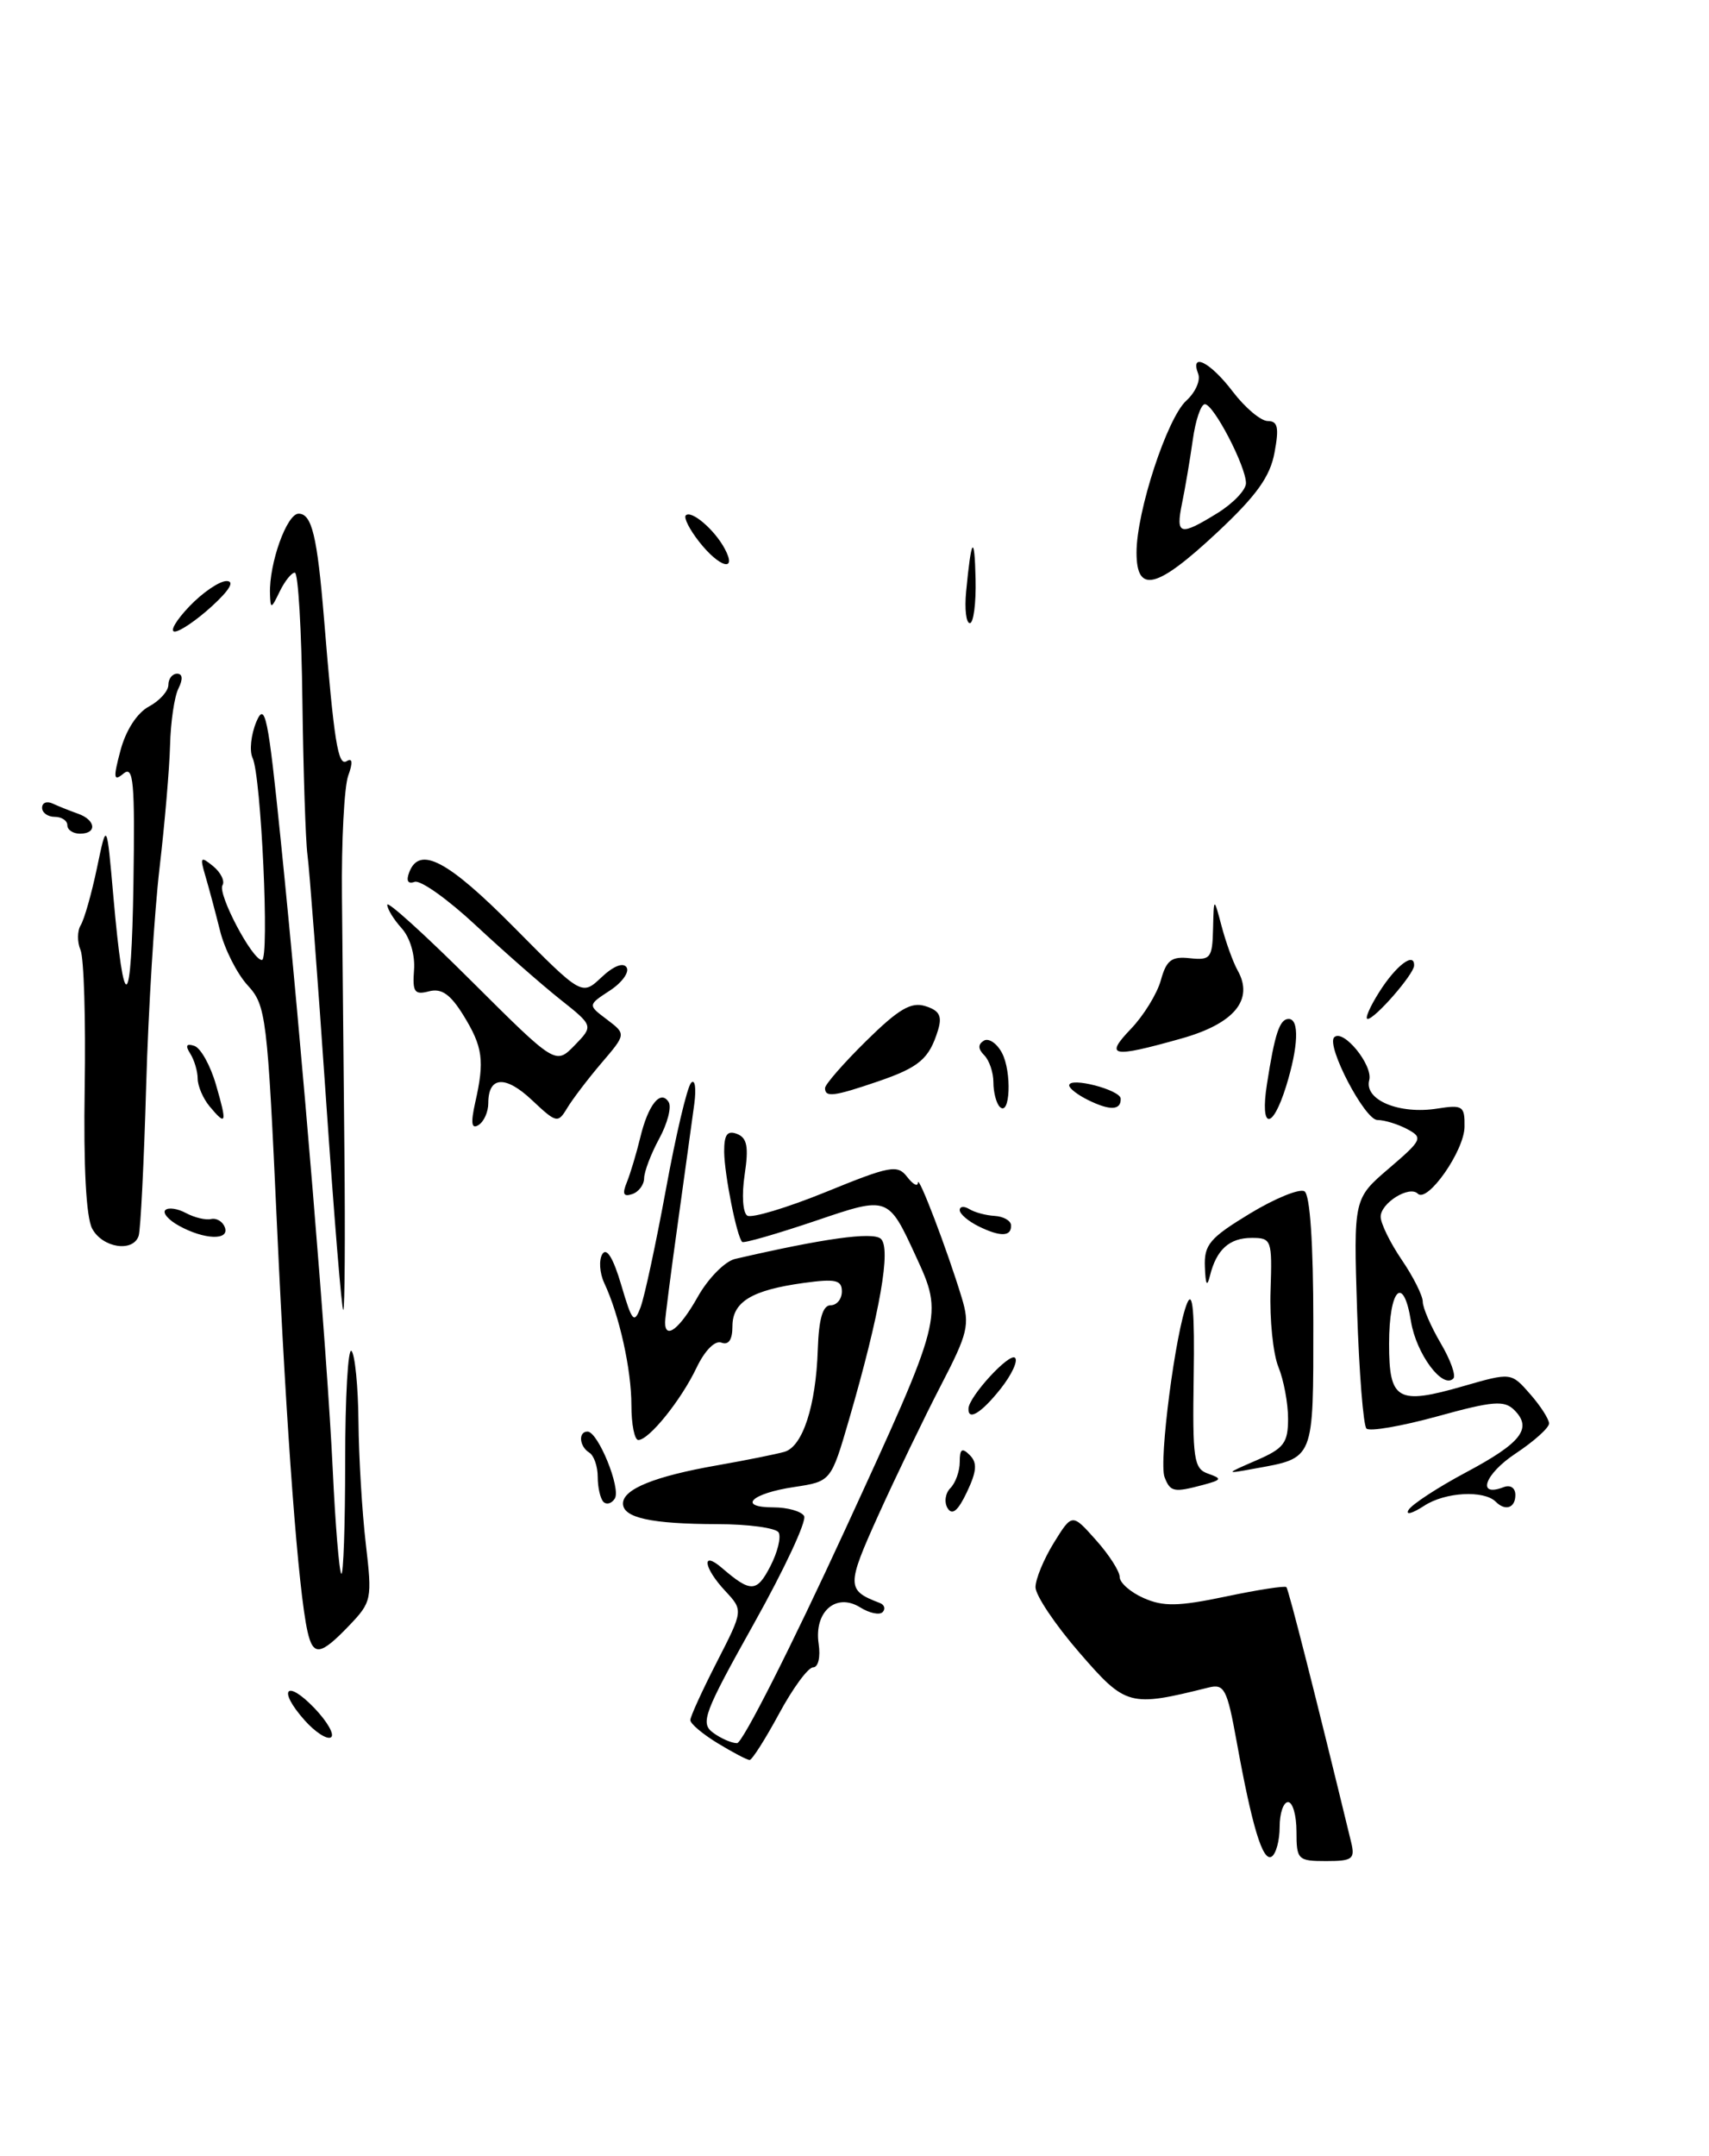 <?xml version="1.0" encoding="UTF-8" standalone="no"?>
<!DOCTYPE svg PUBLIC "-//W3C//DTD SVG 1.1//EN" "http://www.w3.org/Graphics/SVG/1.1/DTD/svg11.dtd" >
<svg xmlns="http://www.w3.org/2000/svg" xmlns:xlink="http://www.w3.org/1999/xlink" version="1.1" viewBox="0 0 203 256">
 <g >
 <path fill="currentColor"
d=" M 152.00 216.94 C 152.00 215.32 152.45 214.00 153.00 214.00 C 153.55 214.00 154.00 215.57 154.00 217.50 C 154.00 220.84 154.16 221.00 157.52 221.00 C 160.66 221.00 160.98 220.76 160.49 218.75 C 156.28 201.40 153.06 188.73 152.80 188.47 C 152.62 188.29 149.38 188.79 145.59 189.59 C 139.96 190.77 138.17 190.80 135.85 189.77 C 134.28 189.08 133.00 187.95 133.00 187.27 C 133.00 186.59 131.73 184.61 130.17 182.87 C 127.35 179.70 127.35 179.70 125.17 183.22 C 123.98 185.15 123.00 187.52 123.00 188.48 C 123.00 189.44 125.33 192.92 128.18 196.21 C 133.74 202.63 134.14 202.74 143.57 200.39 C 145.42 199.93 145.76 200.57 146.87 206.69 C 148.73 216.96 149.99 221.12 151.05 220.47 C 151.57 220.15 152.00 218.56 152.00 216.94 Z  M 85.25 207.01 C 83.46 205.92 82.00 204.69 82.00 204.26 C 82.00 203.84 83.42 200.74 85.15 197.36 C 88.29 191.23 88.29 191.23 86.15 188.93 C 83.57 186.17 83.27 184.06 85.75 186.19 C 89.18 189.14 89.89 189.11 91.50 186.00 C 92.37 184.32 92.81 182.50 92.48 181.97 C 92.15 181.44 88.87 180.99 85.19 180.99 C 77.35 180.97 74.00 180.24 74.00 178.54 C 74.00 176.83 77.76 175.31 85.17 174.01 C 88.65 173.40 92.26 172.67 93.19 172.40 C 95.35 171.77 96.92 166.93 97.14 160.25 C 97.26 156.61 97.73 155.00 98.66 155.00 C 99.40 155.00 100.00 154.26 100.00 153.36 C 100.00 152.00 99.25 151.83 95.46 152.35 C 89.29 153.20 87.00 154.59 87.00 157.50 C 87.00 159.09 86.55 159.76 85.70 159.44 C 84.93 159.14 83.73 160.35 82.74 162.41 C 80.91 166.26 77.09 171.00 75.82 171.00 C 75.37 171.00 75.00 169.14 75.00 166.87 C 75.00 162.63 73.57 156.18 71.77 152.35 C 71.22 151.16 71.12 149.62 71.55 148.92 C 72.06 148.10 72.85 149.40 73.79 152.58 C 75.08 156.97 75.33 157.26 76.09 155.23 C 76.56 153.99 77.91 147.69 79.10 141.23 C 80.28 134.78 81.62 129.09 82.09 128.59 C 82.55 128.08 82.72 129.21 82.47 131.09 C 82.22 132.96 81.33 139.35 80.51 145.28 C 79.68 151.21 79.00 156.50 79.00 157.03 C 79.00 159.16 80.75 157.79 82.88 154.00 C 84.11 151.81 86.11 149.78 87.31 149.50 C 97.80 147.07 103.61 146.26 104.61 147.09 C 105.89 148.15 104.54 155.88 100.85 168.58 C 98.71 175.92 98.71 175.92 94.35 176.58 C 89.22 177.34 87.54 179.00 91.88 179.00 C 93.53 179.00 95.17 179.46 95.51 180.02 C 95.86 180.58 93.18 186.32 89.57 192.77 C 83.61 203.43 83.16 204.61 84.69 205.75 C 85.62 206.44 86.91 207.00 87.55 207.00 C 88.19 207.00 93.97 195.59 100.39 181.64 C 112.06 156.27 112.06 156.27 108.78 149.16 C 105.50 142.04 105.50 142.04 97.00 144.93 C 92.33 146.51 88.35 147.66 88.16 147.48 C 87.52 146.87 86.05 139.49 86.02 136.78 C 86.01 134.74 86.38 134.21 87.54 134.65 C 88.75 135.12 88.95 136.18 88.45 139.51 C 88.09 141.90 88.23 144.02 88.77 144.36 C 89.30 144.68 93.50 143.42 98.12 141.54 C 105.74 138.43 106.61 138.27 107.75 139.75 C 108.44 140.65 109.01 140.96 109.03 140.44 C 109.07 139.40 112.52 148.45 114.23 154.08 C 115.22 157.33 114.99 158.30 111.73 164.58 C 109.76 168.39 106.45 175.25 104.38 179.82 C 100.53 188.33 100.54 188.84 104.50 190.35 C 105.05 190.56 105.21 191.04 104.85 191.43 C 104.49 191.82 103.29 191.57 102.18 190.88 C 99.31 189.09 96.68 191.39 97.24 195.19 C 97.48 196.79 97.19 198.00 96.58 198.00 C 95.98 198.01 94.17 200.48 92.54 203.50 C 90.90 206.53 89.33 209.00 89.04 209.00 C 88.74 208.99 87.04 208.10 85.25 207.01 Z  M 36.19 204.29 C 32.93 200.63 33.98 199.33 37.35 202.84 C 38.90 204.46 39.78 206.02 39.31 206.31 C 38.84 206.60 37.44 205.69 36.19 204.29 Z  M 36.53 193.75 C 35.44 188.93 34.04 170.37 32.90 145.50 C 31.76 120.61 31.61 119.39 29.41 117.00 C 28.15 115.62 26.67 112.70 26.13 110.50 C 25.58 108.30 24.80 105.38 24.39 104.00 C 23.73 101.76 23.82 101.64 25.32 102.86 C 26.23 103.61 26.73 104.63 26.43 105.12 C 25.81 106.12 29.96 114.00 31.11 114.00 C 32.03 114.00 31.02 92.09 30.00 90.00 C 29.61 89.17 29.81 87.25 30.45 85.71 C 31.48 83.28 31.85 85.04 33.34 99.71 C 35.88 124.62 38.88 160.87 39.52 174.46 C 39.83 181.04 40.29 186.63 40.54 186.88 C 40.79 187.13 41.00 181.11 41.00 173.50 C 41.00 165.89 41.34 160.00 41.75 160.42 C 42.16 160.83 42.54 164.62 42.58 168.83 C 42.62 173.05 43.01 179.57 43.45 183.32 C 44.22 189.92 44.16 190.23 41.44 193.07 C 38.06 196.59 37.20 196.71 36.53 193.75 Z  M 112.56 179.10 C 112.13 178.40 112.28 177.32 112.89 176.71 C 113.50 176.10 114.00 174.70 114.00 173.60 C 114.00 172.06 114.27 171.87 115.19 172.79 C 116.10 173.70 116.03 174.70 114.86 177.17 C 113.80 179.41 113.11 179.99 112.56 179.10 Z  M 167.32 179.29 C 167.73 178.63 170.80 176.62 174.14 174.84 C 180.71 171.34 182.05 169.62 179.88 167.45 C 178.69 166.26 177.36 166.36 170.74 168.19 C 166.48 169.36 162.68 170.02 162.31 169.64 C 161.94 169.27 161.44 162.97 161.20 155.65 C 160.78 142.34 160.78 142.34 164.98 138.75 C 168.94 135.36 169.06 135.10 167.15 134.08 C 166.04 133.49 164.45 133.00 163.61 133.00 C 162.11 133.00 157.50 124.17 158.48 123.18 C 159.54 122.12 163.11 126.48 162.64 128.27 C 162.02 130.62 166.21 132.37 170.75 131.64 C 173.74 131.17 174.00 131.34 173.96 133.81 C 173.93 136.66 169.56 142.89 168.41 141.75 C 167.40 140.74 164.00 142.86 164.00 144.49 C 164.00 145.27 165.12 147.57 166.50 149.60 C 167.88 151.62 169.00 153.87 169.00 154.58 C 169.00 155.30 169.96 157.51 171.12 159.49 C 172.29 161.47 172.97 163.36 172.63 163.70 C 171.35 164.99 168.22 160.75 167.60 156.91 C 166.70 151.27 165.00 153.03 165.00 159.59 C 165.00 166.29 165.99 166.86 173.80 164.61 C 179.50 162.97 179.50 162.97 181.75 165.54 C 182.99 166.95 184.00 168.53 184.00 169.04 C 184.00 169.55 182.21 171.16 180.02 172.61 C 176.35 175.04 175.35 177.85 178.60 176.60 C 179.41 176.29 180.00 176.68 180.00 177.53 C 180.00 179.07 178.81 179.48 177.67 178.33 C 176.26 176.93 171.65 177.18 169.17 178.81 C 167.74 179.74 166.91 179.96 167.32 179.29 Z  M 71.68 178.35 C 71.31 177.97 71.00 176.64 71.00 175.39 C 71.00 174.14 70.55 172.84 70.00 172.50 C 68.81 171.77 68.66 170.00 69.79 170.00 C 71.03 170.00 73.78 176.74 73.03 177.95 C 72.66 178.54 72.06 178.72 71.68 178.35 Z  M 138.33 175.41 C 137.62 173.56 139.65 157.98 141.02 154.73 C 141.68 153.18 141.91 155.82 141.79 163.42 C 141.64 173.30 141.80 174.41 143.51 175.00 C 145.19 175.59 145.13 175.73 142.95 176.32 C 139.43 177.26 139.01 177.18 138.33 175.41 Z  M 149.25 173.41 C 152.51 172.00 153.00 171.35 153.00 168.46 C 153.00 166.63 152.48 163.86 151.85 162.32 C 151.22 160.77 150.80 156.69 150.92 153.25 C 151.12 147.23 151.04 147.00 148.69 147.00 C 146.02 147.00 144.49 148.39 143.72 151.50 C 143.38 152.89 143.20 152.58 143.12 150.46 C 143.01 147.81 143.69 147.01 148.45 144.12 C 151.45 142.30 154.37 141.11 154.95 141.47 C 155.61 141.88 156.00 147.68 156.00 157.02 C 156.00 173.53 156.17 173.10 149.00 174.40 C 145.50 175.04 145.50 175.04 149.25 173.41 Z  M 115.04 167.25 C 115.11 165.81 119.92 160.58 120.57 161.24 C 120.94 161.60 120.17 163.25 118.87 164.90 C 116.57 167.80 114.96 168.79 115.04 167.25 Z  M 38.70 130.19 C 37.73 116.06 36.75 103.15 36.52 101.50 C 36.30 99.85 36.03 91.64 35.92 83.25 C 35.82 74.86 35.42 68.00 35.02 68.00 C 34.63 68.00 33.82 69.01 33.22 70.25 C 32.21 72.34 32.13 72.36 32.07 70.50 C 31.96 66.89 34.07 61.00 35.47 61.00 C 37.04 61.00 37.68 63.65 38.49 73.50 C 39.68 88.12 40.15 91.03 41.18 90.39 C 41.87 89.96 41.93 90.55 41.36 92.12 C 40.89 93.43 40.55 99.90 40.62 106.50 C 40.68 113.10 40.82 126.77 40.91 136.87 C 41.01 146.97 40.95 155.38 40.78 155.56 C 40.60 155.73 39.67 144.32 38.70 130.19 Z  M 10.95 145.90 C 10.23 144.56 9.91 138.53 10.06 129.15 C 10.19 121.09 9.97 113.73 9.56 112.80 C 9.16 111.86 9.17 110.54 9.59 109.86 C 10.01 109.17 10.88 106.12 11.52 103.06 C 12.68 97.50 12.68 97.50 13.47 106.50 C 14.74 120.89 15.61 120.32 15.85 104.96 C 16.03 92.85 15.86 90.88 14.67 91.86 C 13.49 92.84 13.43 92.41 14.32 89.08 C 14.96 86.70 16.29 84.65 17.69 83.90 C 18.96 83.22 20.00 82.06 20.00 81.33 C 20.00 80.60 20.47 80.00 21.04 80.00 C 21.69 80.00 21.75 80.65 21.20 81.75 C 20.71 82.71 20.27 85.75 20.20 88.50 C 20.13 91.25 19.57 97.78 18.96 103.00 C 18.34 108.22 17.62 119.92 17.36 129.00 C 17.10 138.07 16.70 146.06 16.47 146.75 C 15.82 148.75 12.17 148.19 10.95 145.90 Z  M 21.26 145.56 C 20.02 144.88 19.29 144.04 19.64 143.70 C 19.98 143.35 21.09 143.51 22.09 144.05 C 23.10 144.59 24.44 144.91 25.08 144.76 C 25.73 144.62 26.46 145.06 26.71 145.75 C 27.29 147.33 24.26 147.22 21.26 145.56 Z  M 116.25 145.63 C 115.01 145.02 114.00 144.16 114.00 143.70 C 114.00 143.25 114.51 143.20 115.14 143.58 C 115.76 143.97 117.12 144.33 118.15 144.39 C 119.18 144.45 120.05 144.94 120.09 145.47 C 120.18 146.86 118.85 146.91 116.25 145.63 Z  M 74.46 140.39 C 74.88 139.35 75.59 136.98 76.04 135.13 C 76.98 131.18 78.47 129.33 79.43 130.88 C 79.79 131.47 79.28 133.42 78.30 135.22 C 77.32 137.02 76.52 139.14 76.51 139.92 C 76.50 140.70 75.86 141.55 75.09 141.80 C 74.05 142.15 73.89 141.78 74.46 140.39 Z  M 56.45 130.91 C 57.58 125.93 57.35 124.31 55.04 120.56 C 53.49 118.06 52.45 117.33 50.95 117.72 C 49.24 118.17 48.98 117.81 49.18 115.18 C 49.32 113.41 48.70 111.32 47.71 110.23 C 46.77 109.19 46.00 107.94 46.00 107.44 C 46.00 106.94 50.50 111.02 56.00 116.50 C 65.99 126.45 65.99 126.45 68.25 124.14 C 70.50 121.82 70.50 121.82 66.52 118.66 C 64.33 116.92 59.83 112.97 56.52 109.89 C 53.21 106.80 49.94 104.47 49.25 104.72 C 48.45 105.01 48.22 104.60 48.61 103.58 C 49.83 100.40 53.17 102.16 61.06 110.12 C 69.11 118.25 69.11 118.25 71.45 116.05 C 72.87 114.71 74.04 114.25 74.43 114.88 C 74.78 115.45 73.88 116.69 72.44 117.63 C 69.81 119.35 69.81 119.35 72.10 121.07 C 74.38 122.80 74.38 122.80 71.44 126.24 C 69.82 128.14 67.99 130.55 67.36 131.60 C 66.27 133.41 66.09 133.37 63.19 130.64 C 60.03 127.66 58.00 127.80 58.00 131.00 C 58.00 132.04 57.48 133.20 56.84 133.60 C 56.00 134.12 55.90 133.38 56.45 130.91 Z  M 24.87 131.35 C 24.12 130.44 23.49 128.97 23.48 128.10 C 23.48 127.22 23.08 125.88 22.60 125.12 C 21.99 124.16 22.13 123.88 23.09 124.20 C 23.84 124.45 25.00 126.53 25.66 128.83 C 27.00 133.44 26.89 133.78 24.87 131.35 Z  M 150.49 128.75 C 151.42 122.74 152.00 121.00 153.07 121.00 C 154.36 121.00 154.23 124.29 152.76 129.02 C 151.11 134.29 149.65 134.12 150.49 128.75 Z  M 118.75 131.43 C 118.34 131.01 118.00 129.71 118.00 128.53 C 118.00 127.36 117.51 125.91 116.91 125.31 C 116.17 124.57 116.15 124.02 116.86 123.58 C 117.43 123.23 118.40 123.88 119.01 125.02 C 120.21 127.26 119.99 132.69 118.75 131.43 Z  M 129.25 130.63 C 128.01 130.02 127.00 129.24 127.00 128.89 C 127.00 127.84 133.10 129.42 133.12 130.47 C 133.16 131.86 131.85 131.91 129.25 130.63 Z  M 98.00 129.21 C 98.00 128.78 100.20 126.26 102.89 123.61 C 106.75 119.81 108.23 118.94 109.93 119.48 C 111.59 120.00 111.93 120.66 111.42 122.33 C 110.37 125.74 109.20 126.74 104.26 128.43 C 99.04 130.21 98.00 130.34 98.00 129.21 Z  M 134.36 122.15 C 135.86 120.58 137.45 117.99 137.89 116.40 C 138.55 114.01 139.16 113.55 141.34 113.79 C 143.79 114.05 144.01 113.77 144.09 110.29 C 144.18 106.50 144.18 106.50 145.11 110.00 C 145.62 111.92 146.47 114.27 147.00 115.22 C 148.98 118.71 146.61 121.57 140.27 123.34 C 132.02 125.66 131.16 125.49 134.36 122.15 Z  M 163.85 117.77 C 165.84 114.63 168.03 112.98 167.97 114.67 C 167.93 115.71 163.32 121.00 162.45 121.00 C 162.09 121.00 162.72 119.55 163.85 117.77 Z  M 8.00 98.00 C 8.00 97.45 7.33 97.00 6.50 97.00 C 5.67 97.00 5.00 96.51 5.00 95.92 C 5.00 95.32 5.56 95.10 6.25 95.42 C 6.94 95.74 8.29 96.28 9.25 96.62 C 11.39 97.37 11.56 99.00 9.50 99.00 C 8.68 99.00 8.00 98.55 8.00 98.00 Z  M 22.50 72.00 C 24.08 70.35 26.07 69.00 26.91 69.00 C 27.90 69.00 27.28 70.06 25.16 72.00 C 23.35 73.65 21.37 75.00 20.75 75.00 C 20.13 75.00 20.92 73.65 22.50 72.00 Z  M 114.76 70.25 C 115.37 63.82 115.76 63.30 115.88 68.75 C 115.95 71.64 115.64 74.00 115.20 74.00 C 114.76 74.00 114.56 72.31 114.76 70.25 Z  M 135.00 65.61 C 135.00 60.72 138.64 49.63 140.92 47.57 C 141.99 46.60 142.62 45.18 142.33 44.41 C 141.31 41.75 143.77 43.00 146.43 46.50 C 147.90 48.43 149.77 50.00 150.60 50.00 C 151.78 50.00 151.95 50.78 151.39 53.75 C 150.87 56.60 149.24 58.87 144.60 63.21 C 137.38 69.96 135.00 70.55 135.00 65.61 Z  M 144.63 60.92 C 146.48 59.77 148.00 58.18 148.00 57.38 C 148.00 55.38 144.16 48.00 143.12 48.00 C 142.65 48.00 142.00 49.91 141.68 52.25 C 141.35 54.59 140.78 57.96 140.41 59.75 C 139.63 63.56 140.13 63.70 144.63 60.92 Z  M 83.06 64.35 C 81.91 62.89 81.19 61.47 81.46 61.20 C 82.12 60.54 84.88 62.90 86.09 65.17 C 87.60 67.99 85.47 67.41 83.06 64.35 Z "/>
</g>
</svg>